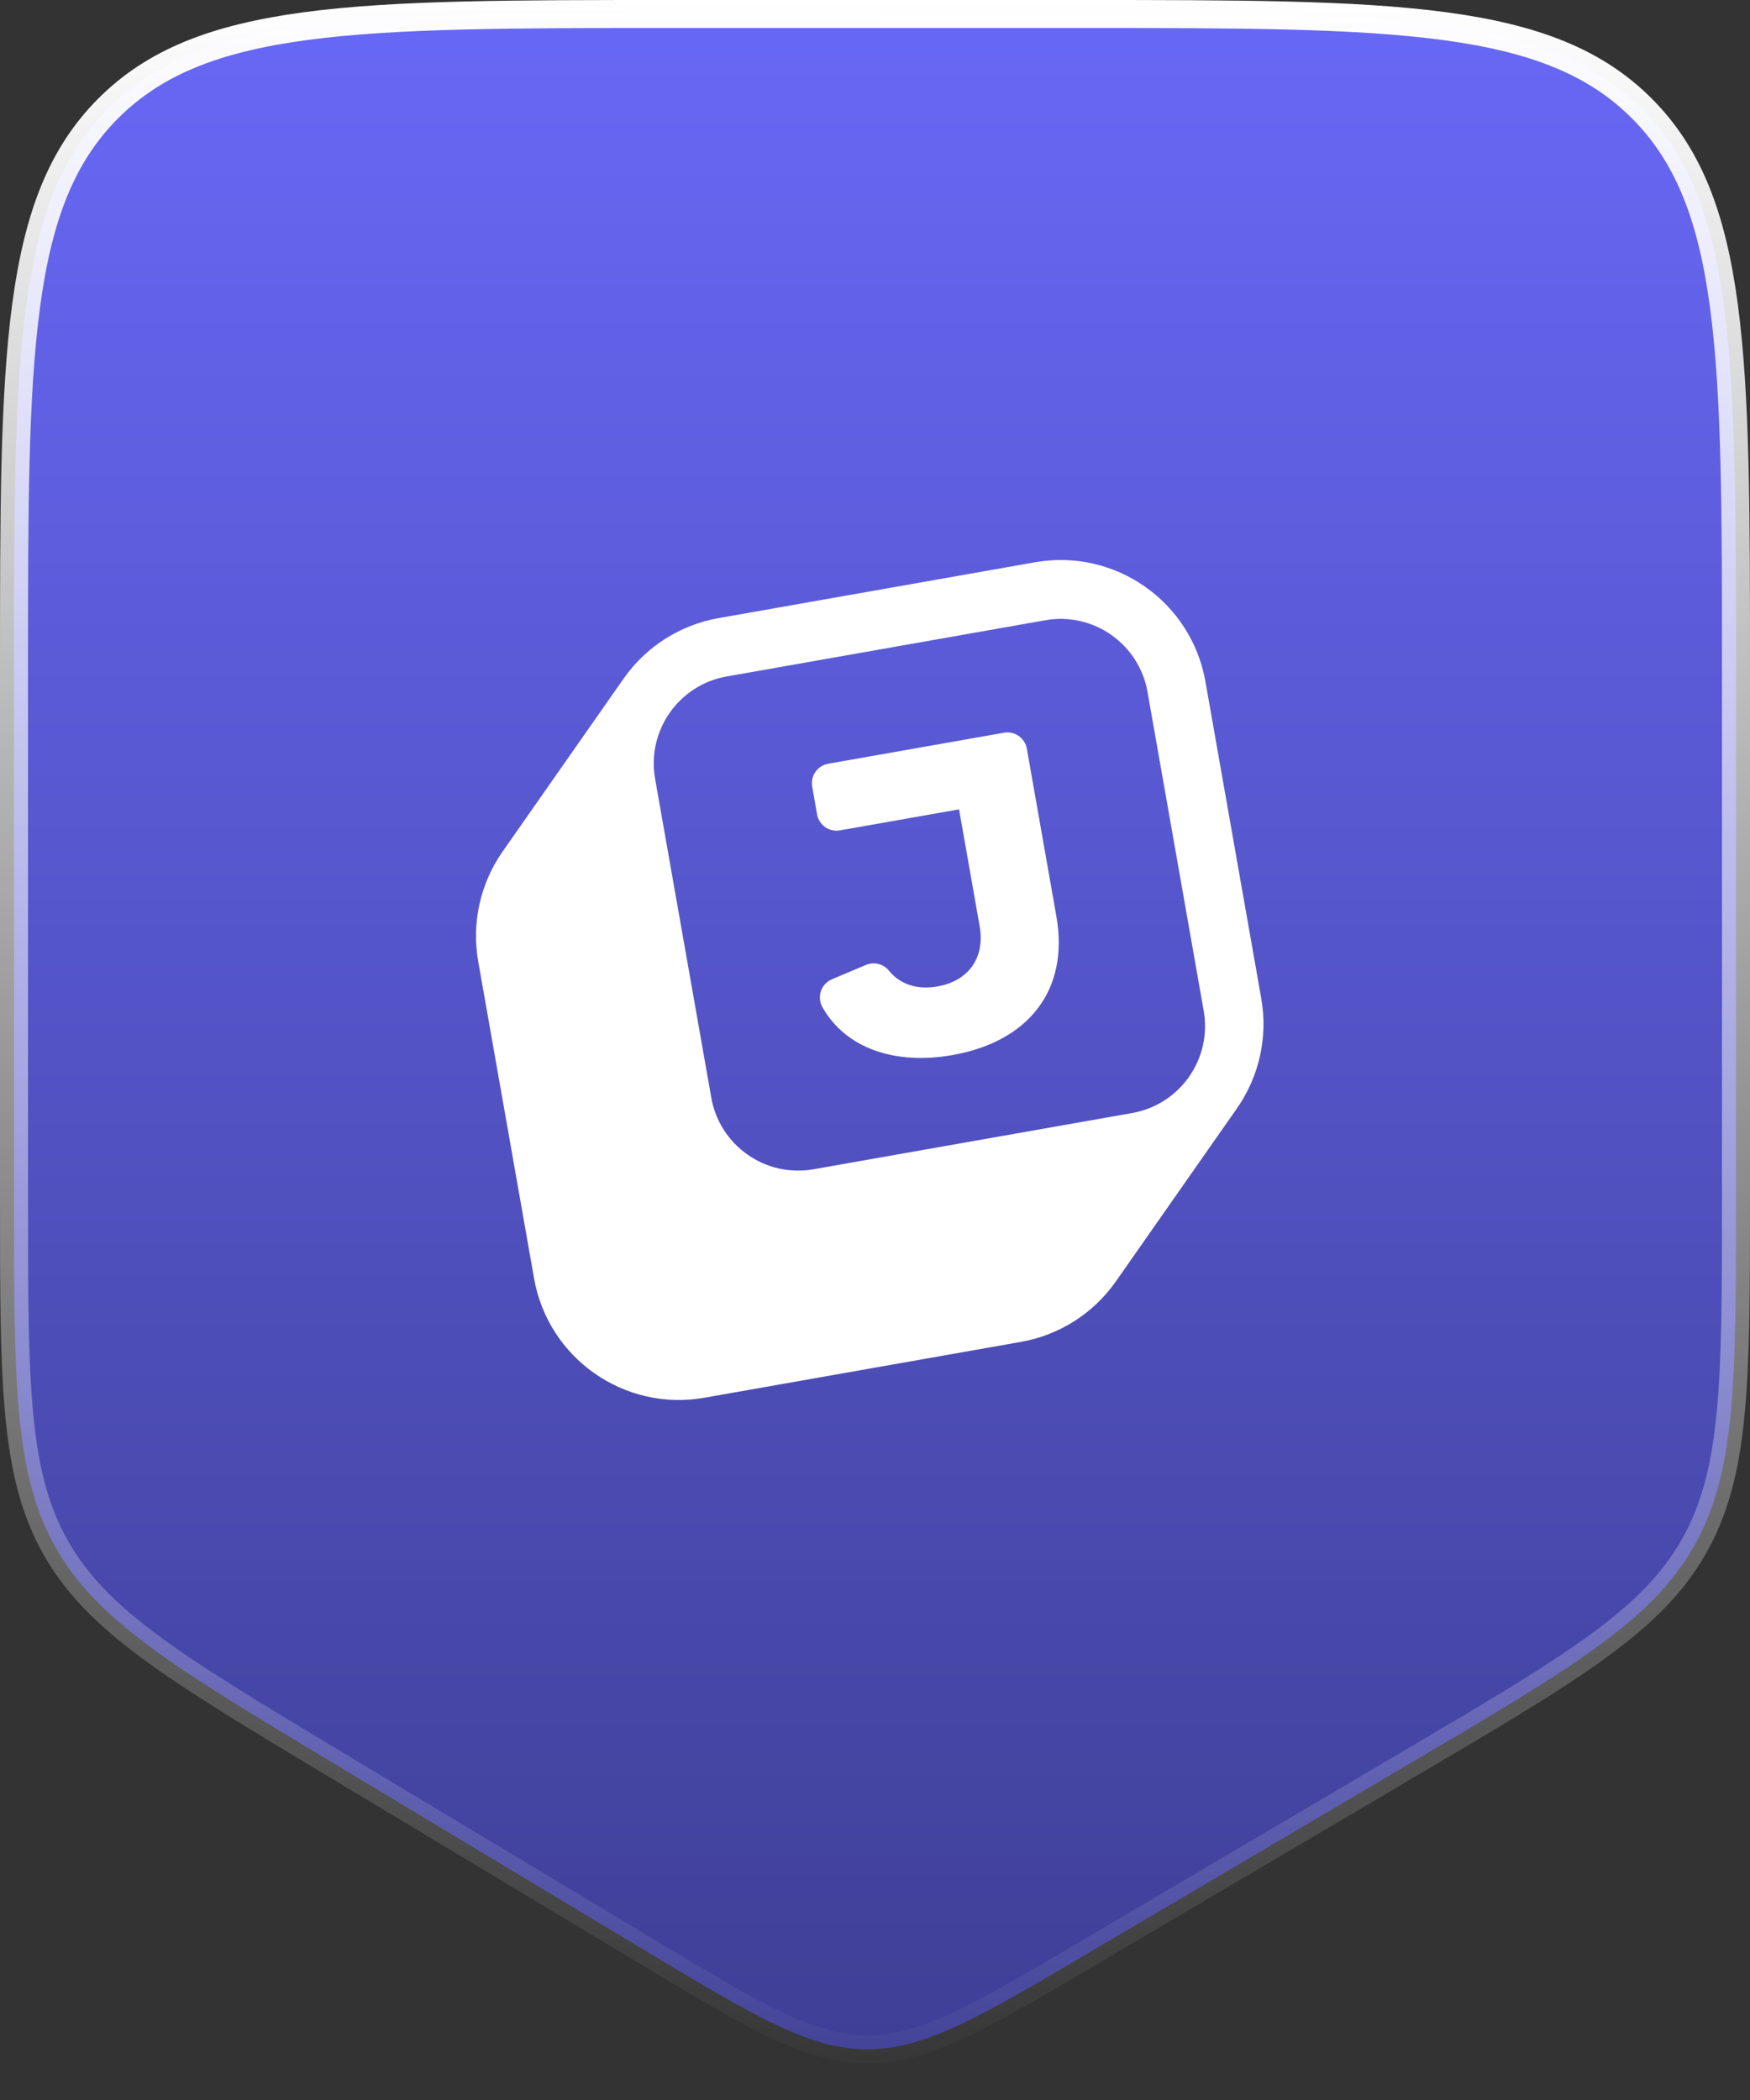 <svg width="125" height="150" viewBox="0 0 125 150" fill="none" xmlns="http://www.w3.org/2000/svg">
<rect x="0" y="0" width="125" height="150" fill="#333333" stroke="none"/>
<path d="M1 85.644V48C1 36.658 1.002 28.252 1.87 21.799C2.734 15.374 4.439 11.034 7.737 7.737C11.034 4.439 15.374 2.734 21.799 1.87C28.252 1.002 36.658 1 48 1H77C88.342 1 96.748 1.002 103.201 1.87C109.626 2.734 113.966 4.439 117.263 7.737C120.561 11.034 122.266 15.374 123.13 21.799C123.998 28.252 124 36.658 124 48V85.379C124 92.092 123.999 97.056 123.61 101.035C123.223 104.992 122.457 107.897 120.971 110.498C119.485 113.1 117.371 115.234 114.159 117.578C110.929 119.934 106.654 122.456 100.871 125.866L77.805 139.465C73.789 141.832 70.84 143.57 68.347 144.72C65.874 145.861 63.923 146.388 61.92 146.38C59.916 146.372 57.97 145.828 55.507 144.666C53.023 143.495 50.089 141.733 46.093 139.332L23.791 125.93C18.09 122.504 13.876 119.97 10.693 117.61C7.527 115.263 5.444 113.133 3.982 110.547C2.519 107.962 1.765 105.08 1.384 101.157C1.001 97.213 1 92.296 1 85.644Z" fill="url(#paint0_linear_1409_67743)" stroke="url(#paint1_linear_1409_67743)" stroke-width="2"/>
<path d="M75.456 65.456C76.383 70.718 73.468 74.403 68.032 75.362C63.88 76.095 60.388 74.852 58.746 71.942C58.548 71.592 58.51 71.174 58.639 70.793C58.769 70.413 59.054 70.104 59.425 69.948L61.856 68.923C62.434 68.679 63.102 68.848 63.497 69.336C64.223 70.233 65.403 70.735 66.955 70.461C69.171 70.07 70.374 68.425 69.973 66.149L68.504 57.811L59.995 59.313C59.228 59.448 58.498 58.936 58.362 58.169L58.013 56.186C57.878 55.419 58.39 54.688 59.156 54.553L71.714 52.337C72.48 52.202 73.21 52.714 73.346 53.481L75.456 65.456ZM86.103 48.689C85.096 42.971 79.648 39.153 73.934 40.161L51.322 44.152C48.579 44.636 46.14 46.191 44.542 48.475L35.9 60.826C34.302 63.11 33.676 65.936 34.16 68.682L38.147 91.311C39.154 97.029 44.602 100.847 50.316 99.838L72.928 95.848C75.671 95.364 78.11 93.809 79.708 91.525L88.35 79.174C89.948 76.89 90.574 74.064 90.09 71.318L86.103 48.689ZM85.978 72.196C86.583 75.626 84.294 78.898 80.866 79.503L58.107 83.519C54.679 84.124 51.41 81.833 50.806 78.402L46.792 55.626C46.188 52.195 48.477 48.924 51.905 48.319L74.664 44.303C78.092 43.698 81.361 45.989 81.965 49.419L85.978 72.196Z" fill="white"/>
<defs>
<linearGradient id="paint0_linear_1409_67743" x1="62.5" y1="0" x2="62.5" y2="150" gradientUnits="userSpaceOnUse">
<stop stop-color="#6868F7"/>
<stop offset="1" stop-color="#3E3E94"/>
</linearGradient>
<linearGradient id="paint1_linear_1409_67743" x1="63" y1="-4.34579e-09" x2="62.5" y2="150" gradientUnits="userSpaceOnUse">
<stop stop-color="white"/>
<stop offset="1" stop-color="white" stop-opacity="0"/>
</linearGradient>
</defs>
</svg>
